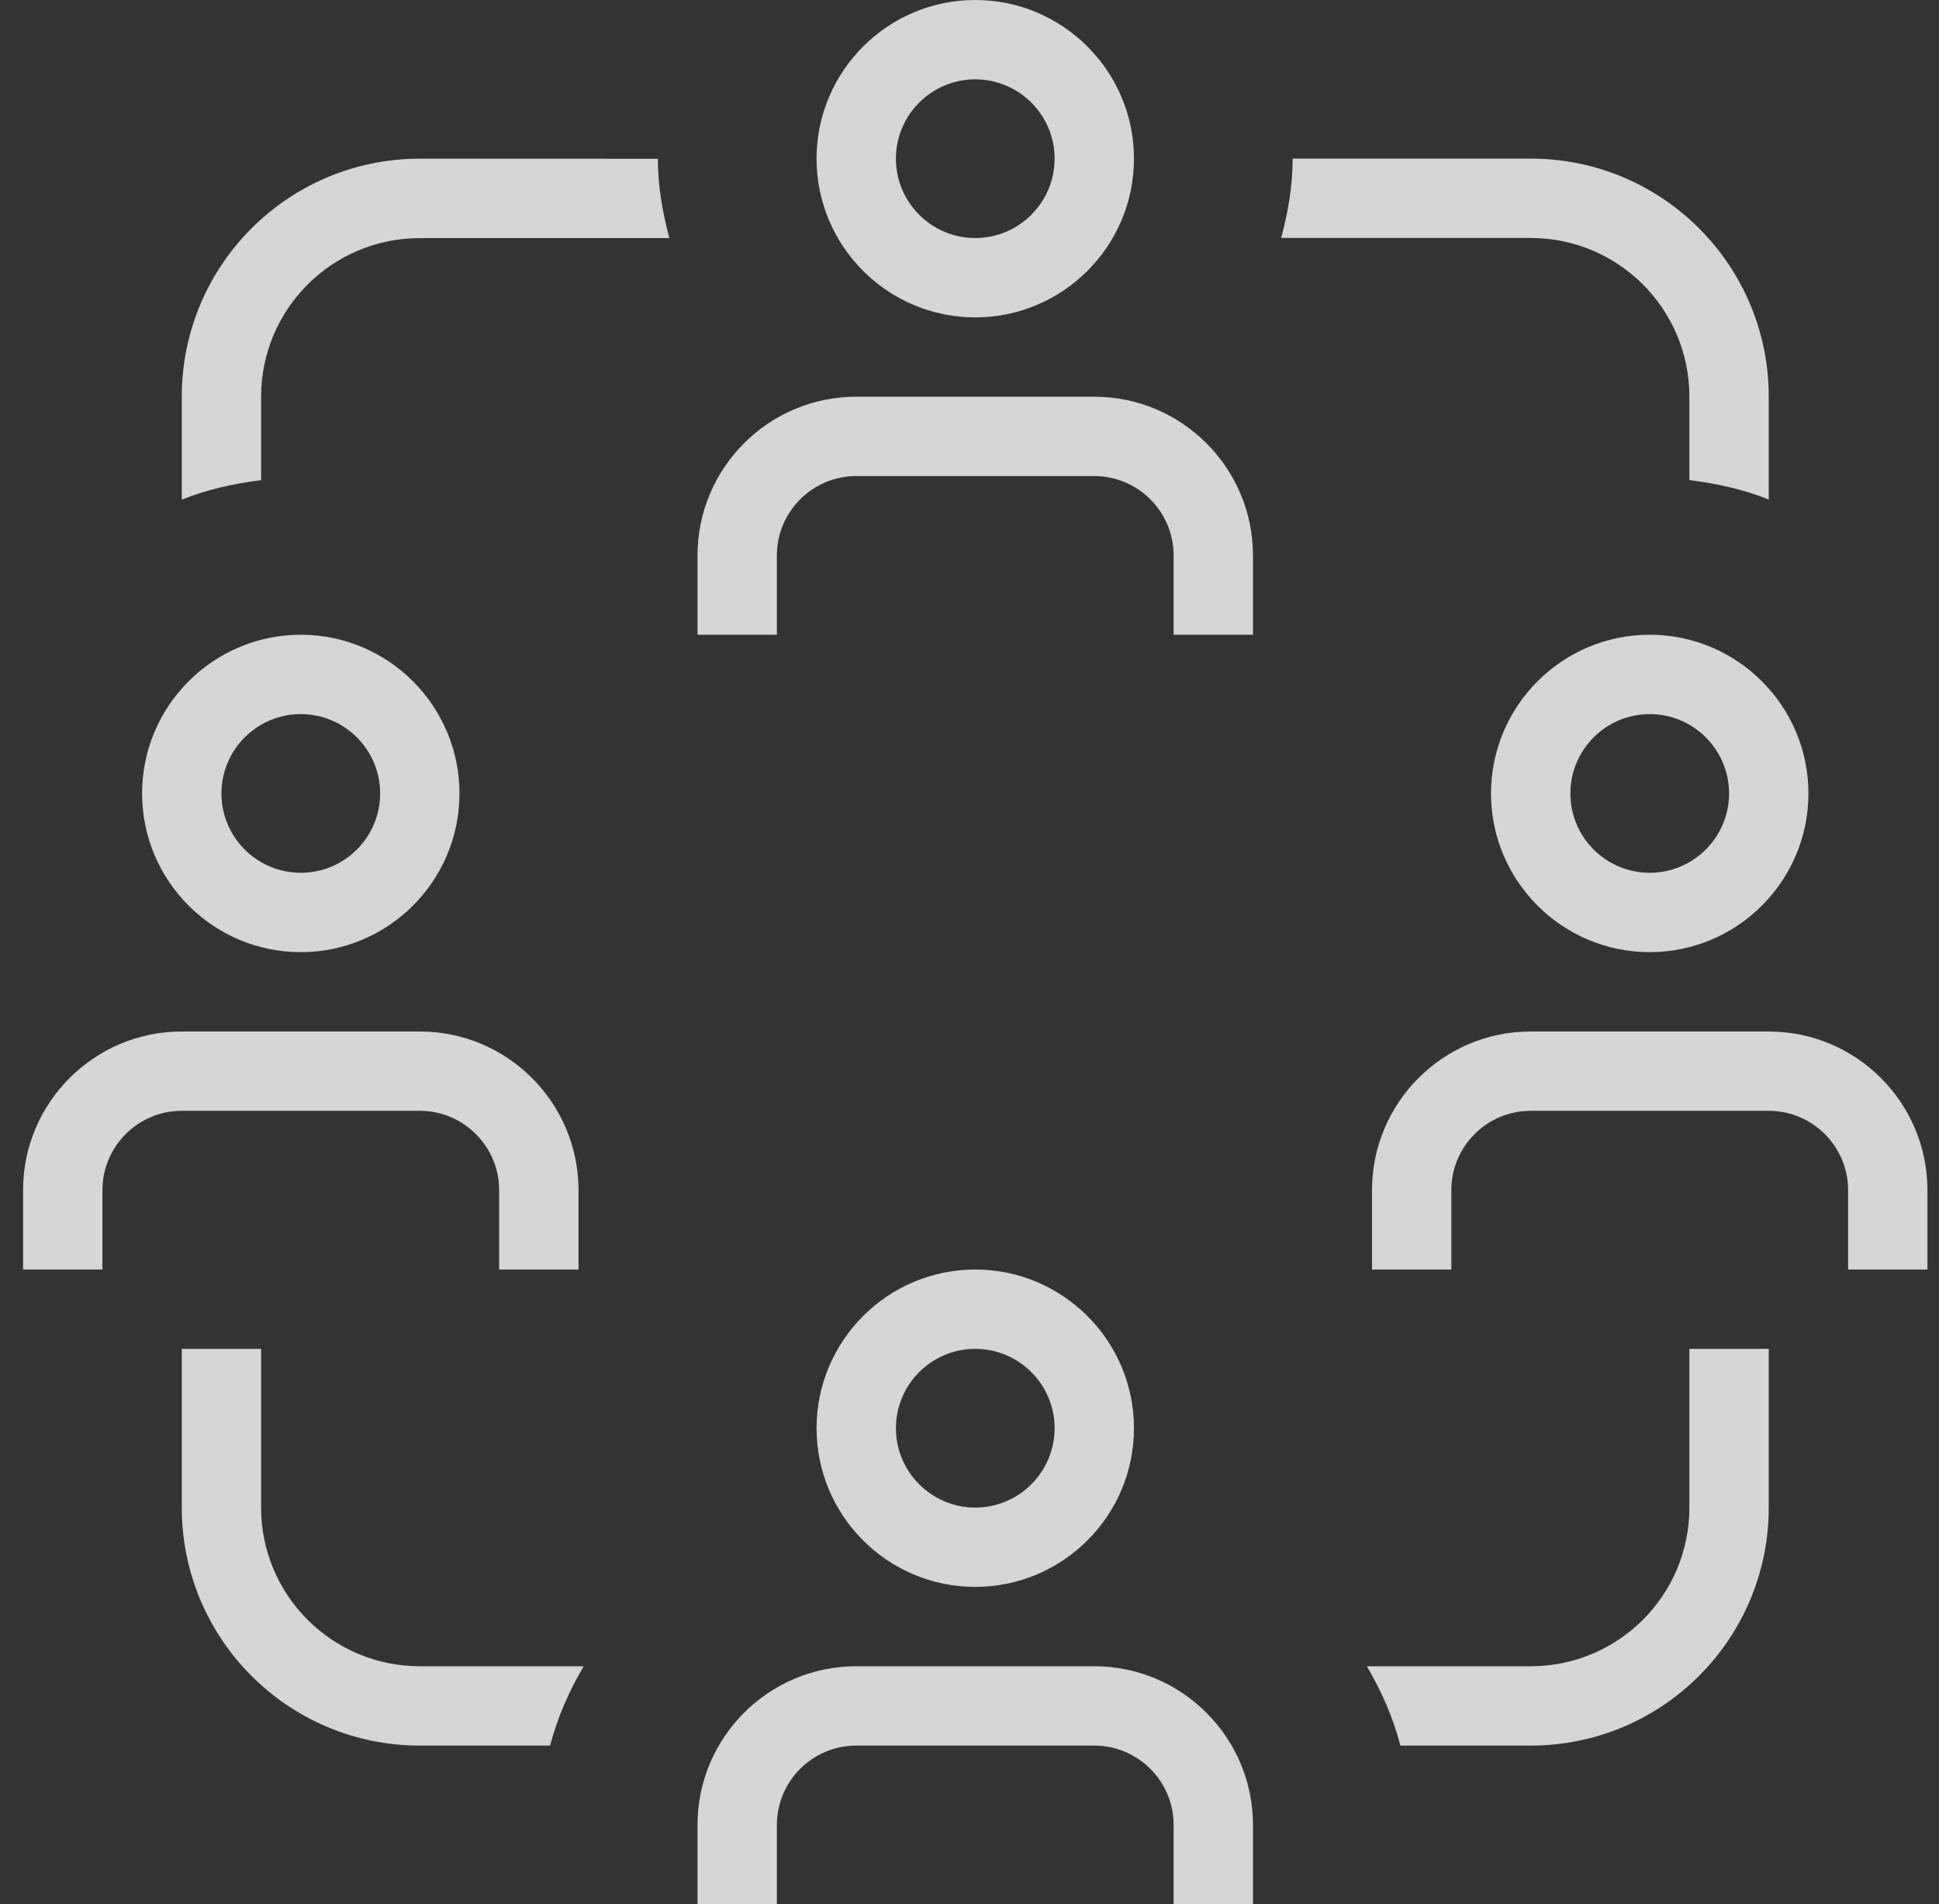<svg width="56" height="55" viewBox="0 0 56 55" fill="none" xmlns="http://www.w3.org/2000/svg">
<rect x="0" y="0" width="56" height="55" fill="#333333" stroke="none"/>
<path d="M12.125 48.125H16.857C16.44 48.835 16.101 49.596 15.887 50.417H12.125C8.327 50.417 5.25 47.339 5.25 43.542V38.958H7.541V43.542C7.541 46.074 9.592 48.125 12.125 48.125ZM12.125 4.583C8.327 4.583 5.25 7.661 5.25 11.458V14.431C5.969 14.14 6.746 13.97 7.541 13.867V11.461C7.541 8.928 9.592 6.877 12.125 6.877H19.332C19.135 6.142 19 5.383 19 4.586L12.125 4.583ZM48.791 11.458V13.865C49.586 13.968 50.363 14.137 51.083 14.428V11.456C51.083 7.659 48.005 4.581 44.208 4.581H37.333C37.333 5.379 37.198 6.137 37.001 6.873H44.208C46.74 6.873 48.791 8.926 48.791 11.458ZM48.791 43.542C48.791 46.074 46.74 48.125 44.208 48.125H39.476C39.893 48.835 40.232 49.596 40.445 50.417H44.208C48.005 50.417 51.083 47.339 51.083 43.542V38.958H48.791V43.542ZM23.583 4.583C23.583 2.056 25.639 0 28.166 0C30.694 0 32.75 2.056 32.75 4.583C32.75 7.111 30.694 9.167 28.166 9.167C25.639 9.167 23.583 7.111 23.583 4.583ZM25.875 4.583C25.875 5.848 26.904 6.875 28.166 6.875C29.429 6.875 30.458 5.848 30.458 4.583C30.458 3.318 29.429 2.292 28.166 2.292C26.904 2.292 25.875 3.318 25.875 4.583ZM31.604 11.458H24.729C22.201 11.458 20.145 13.514 20.145 16.042V18.333H22.437V16.042C22.437 14.777 23.466 13.75 24.729 13.75H31.604C32.866 13.75 33.895 14.777 33.895 16.042V18.333H36.187V16.042C36.187 13.514 34.131 11.458 31.604 11.458ZM23.583 41.25C23.583 38.722 25.639 36.667 28.166 36.667C30.694 36.667 32.75 38.722 32.75 41.25C32.75 43.778 30.694 45.833 28.166 45.833C25.639 45.833 23.583 43.778 23.583 41.25ZM25.875 41.25C25.875 42.515 26.904 43.542 28.166 43.542C29.429 43.542 30.458 42.515 30.458 41.25C30.458 39.985 29.429 38.958 28.166 38.958C26.904 38.958 25.875 39.985 25.875 41.25ZM31.604 48.125H24.729C22.201 48.125 20.145 50.181 20.145 52.708V55H22.437V52.708C22.437 51.443 23.466 50.417 24.729 50.417H31.604C32.866 50.417 33.895 51.443 33.895 52.708V55H36.187V52.708C36.187 50.181 34.131 48.125 31.604 48.125ZM51.083 29.792H44.208C41.68 29.792 39.625 31.847 39.625 34.375V36.667H41.916V34.375C41.916 33.11 42.945 32.083 44.208 32.083H51.083C52.346 32.083 53.375 33.11 53.375 34.375V36.667H55.666V34.375C55.666 31.847 53.611 29.792 51.083 29.792ZM12.125 32.083C13.387 32.083 14.416 33.11 14.416 34.375V36.667H16.708V34.375C16.708 31.847 14.652 29.792 12.125 29.792H5.25C2.722 29.792 0.666 31.847 0.666 34.375V36.667H2.958V34.375C2.958 33.11 3.987 32.083 5.25 32.083H12.125ZM52.229 22.917C52.229 25.444 50.173 27.5 47.645 27.5C45.118 27.5 43.062 25.444 43.062 22.917C43.062 20.389 45.118 18.333 47.645 18.333C50.173 18.333 52.229 20.389 52.229 22.917ZM49.937 22.917C49.937 21.652 48.908 20.625 47.645 20.625C46.383 20.625 45.354 21.652 45.354 22.917C45.354 24.182 46.383 25.208 47.645 25.208C48.908 25.208 49.937 24.182 49.937 22.917ZM4.104 22.917C4.104 20.389 6.159 18.333 8.687 18.333C11.215 18.333 13.27 20.389 13.27 22.917C13.27 25.444 11.215 27.5 8.687 27.5C6.159 27.5 4.104 25.444 4.104 22.917ZM6.395 22.917C6.395 24.182 7.424 25.208 8.687 25.208C9.95 25.208 10.979 24.182 10.979 22.917C10.979 21.652 9.95 20.625 8.687 20.625C7.424 20.625 6.395 21.652 6.395 22.917Z" fill="white" fill-opacity="0.8"/>
</svg>
